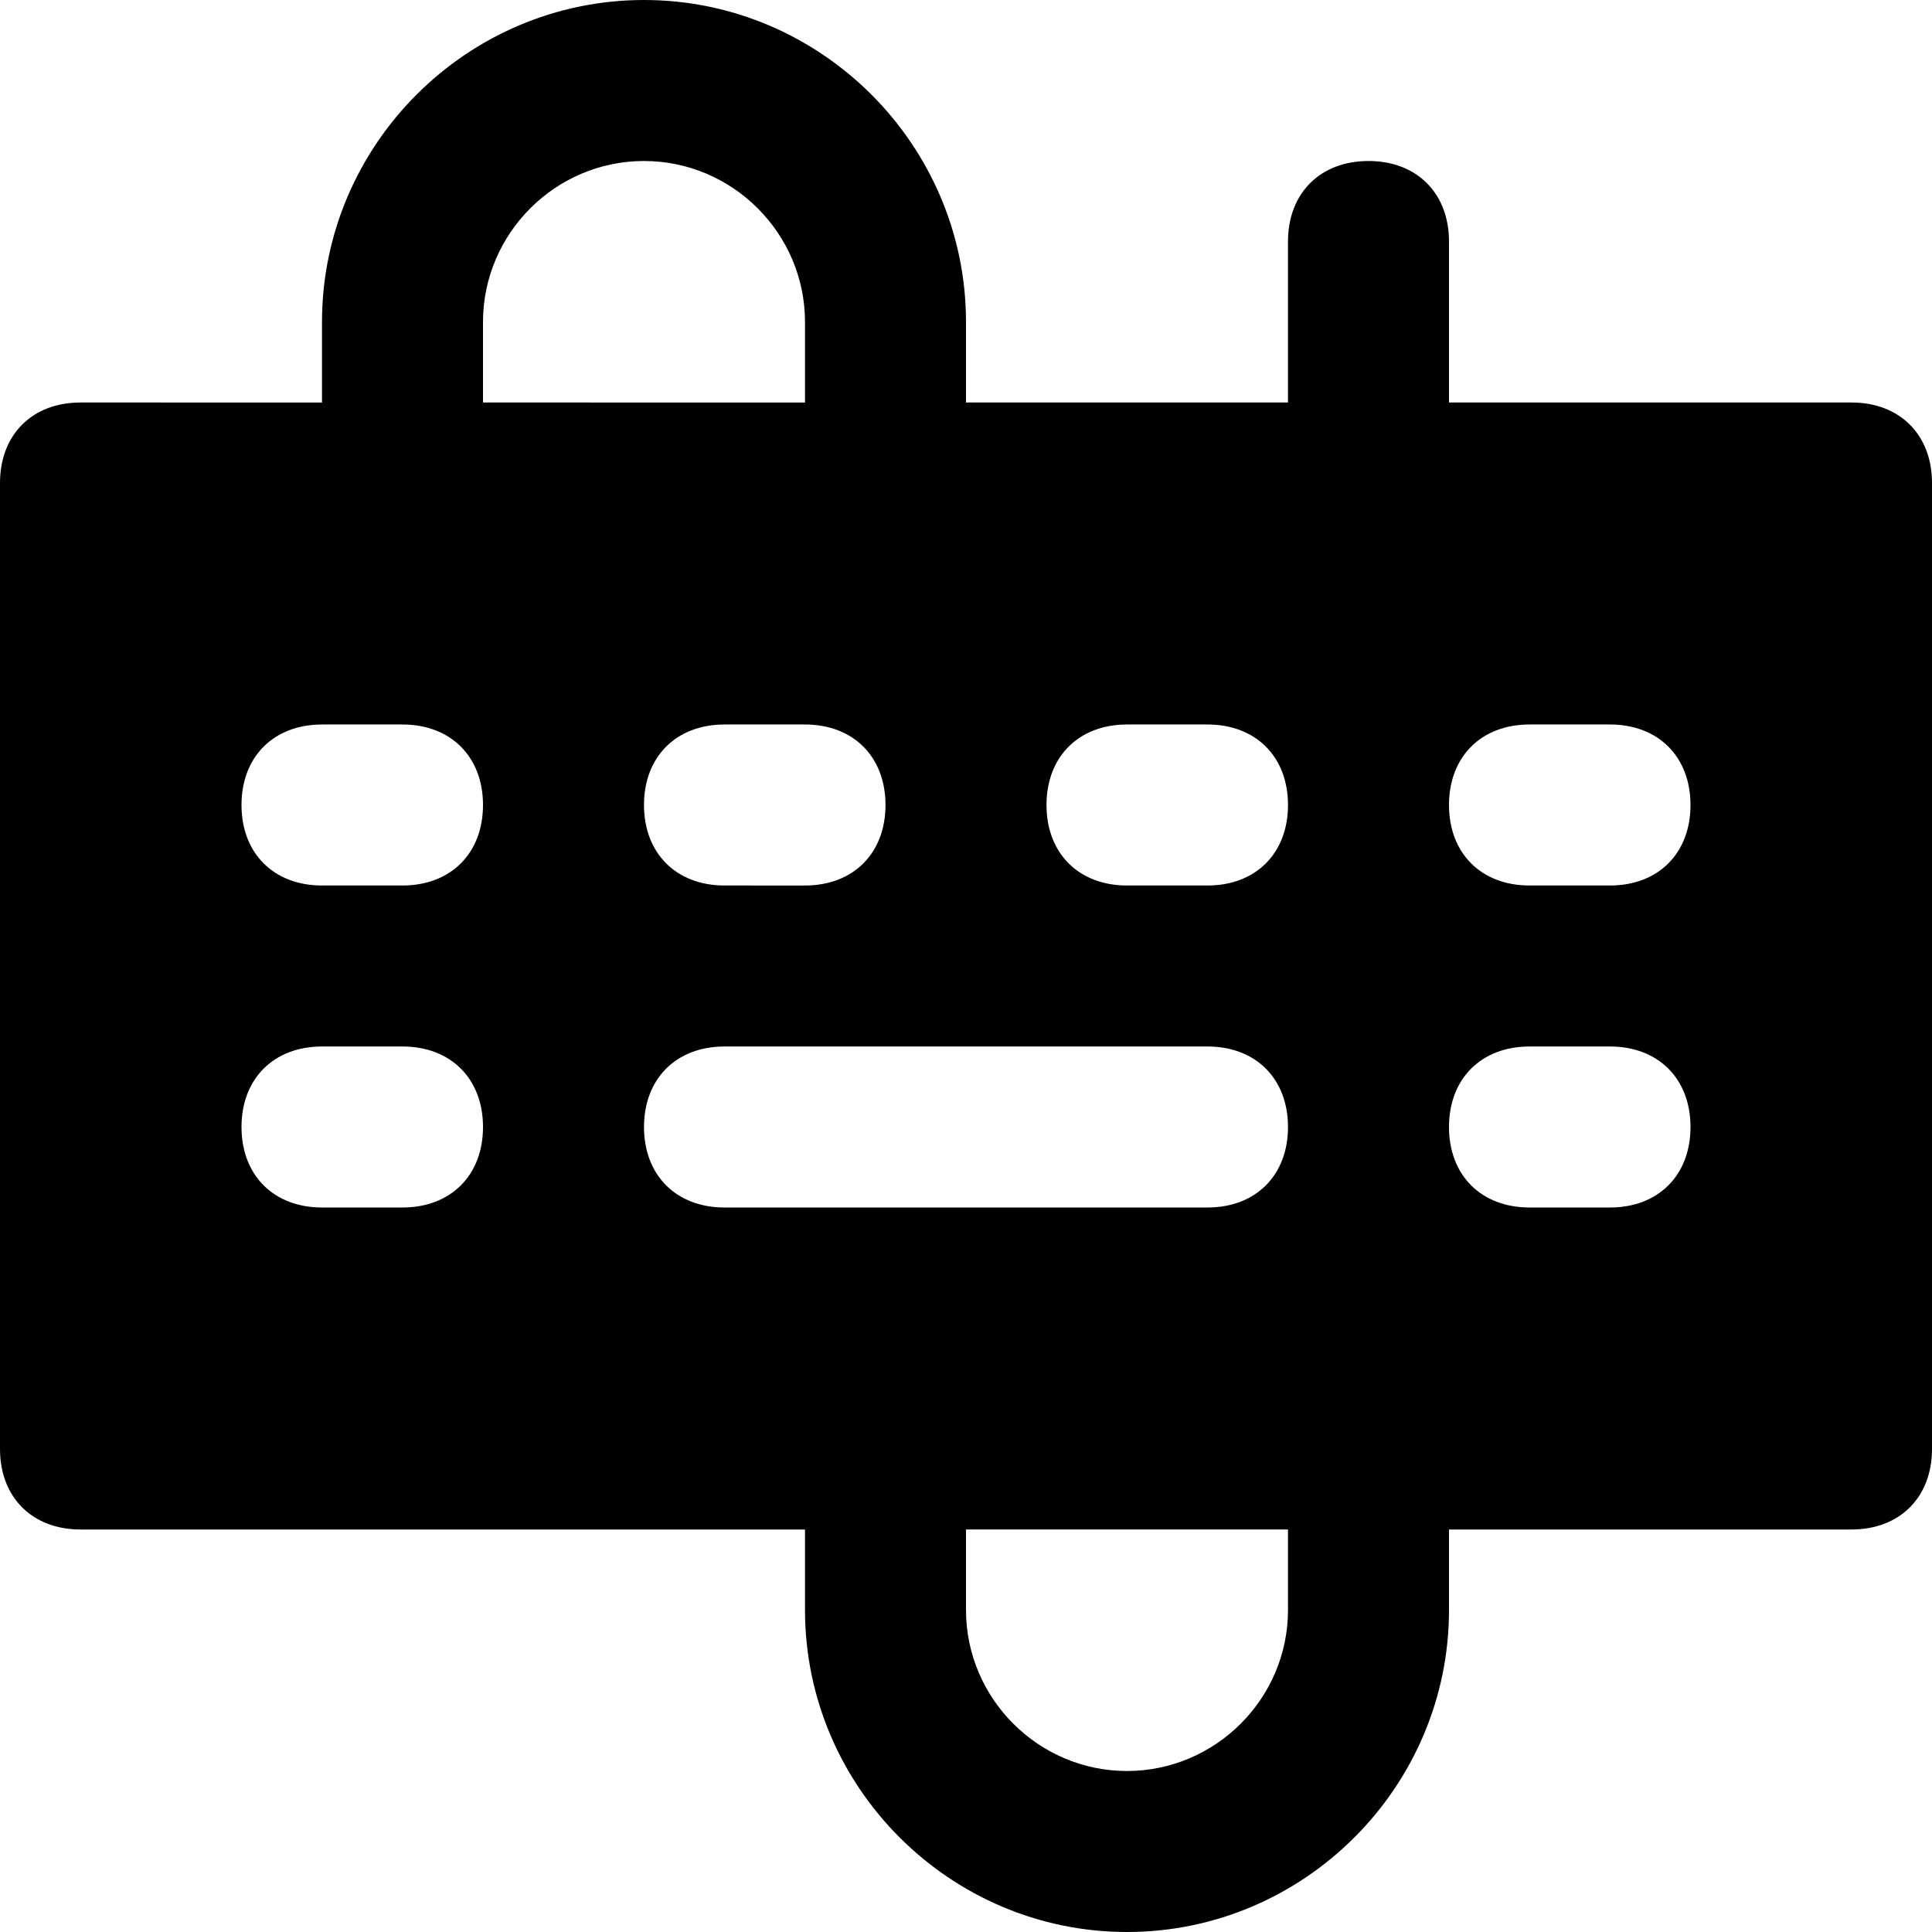 <?xml version="1.0" encoding="utf-8"?>
<!-- Generator: Adobe Illustrator 19.1.0, SVG Export Plug-In . SVG Version: 6.00 Build 0)  -->
<!DOCTYPE svg PUBLIC "-//W3C//DTD SVG 1.1//EN" "http://www.w3.org/Graphics/SVG/1.1/DTD/svg11.dtd">
<svg version="1.1" id="Layer_1" xmlns="http://www.w3.org/2000/svg" xmlns:xlink="http://www.w3.org/1999/xlink" x="0px" y="0px"
	 width="24px" height="24px" viewBox="0 0 24 24" enable-background="new 0 0 24 24" xml:space="preserve">
<path d="M23,5h-5V3c0-0.6-0.4-1-1-1s-1,0.4-1,1v2h-4V4c0-2.2-1.8-4-4-4S4,1.8,4,4v1H1C0.4,5,0,5.4,0,6v12c0,0.6,0.4,1,1,1h9v1
	c0,2.2,1.8,4,4,4s4-1.8,4-4v-1h5c0.6,0,1-0.4,1-1V6C24,5.4,23.6,5,23,5z M11,10c0,0.6-0.4,1-1,1H9c-0.6,0-1-0.4-1-1s0.4-1,1-1h1
	C10.6,9,11,9.4,11,10z M5,15H4c-0.6,0-1-0.4-1-1s0.4-1,1-1h1c0.6,0,1,0.4,1,1S5.6,15,5,15z M5,11H4c-0.6,0-1-0.4-1-1s0.4-1,1-1h1
	c0.6,0,1,0.4,1,1S5.6,11,5,11z M6,4c0-1.1,0.9-2,2-2s2,0.9,2,2v1H6V4z M16,20c0,1.1-0.9,2-2,2s-2-0.9-2-2v-1h4V20z M15,15H9
	c-0.6,0-1-0.4-1-1s0.4-1,1-1h6c0.6,0,1,0.4,1,1S15.6,15,15,15z M15,11h-1c-0.6,0-1-0.4-1-1s0.4-1,1-1h1c0.6,0,1,0.4,1,1
	S15.6,11,15,11z M20,15h-1c-0.6,0-1-0.4-1-1s0.4-1,1-1h1c0.6,0,1,0.4,1,1S20.6,15,20,15z M20,11h-1c-0.6,0-1-0.4-1-1s0.4-1,1-1h1
	c0.6,0,1,0.4,1,1S20.6,11,20,11z"/>
</svg>

